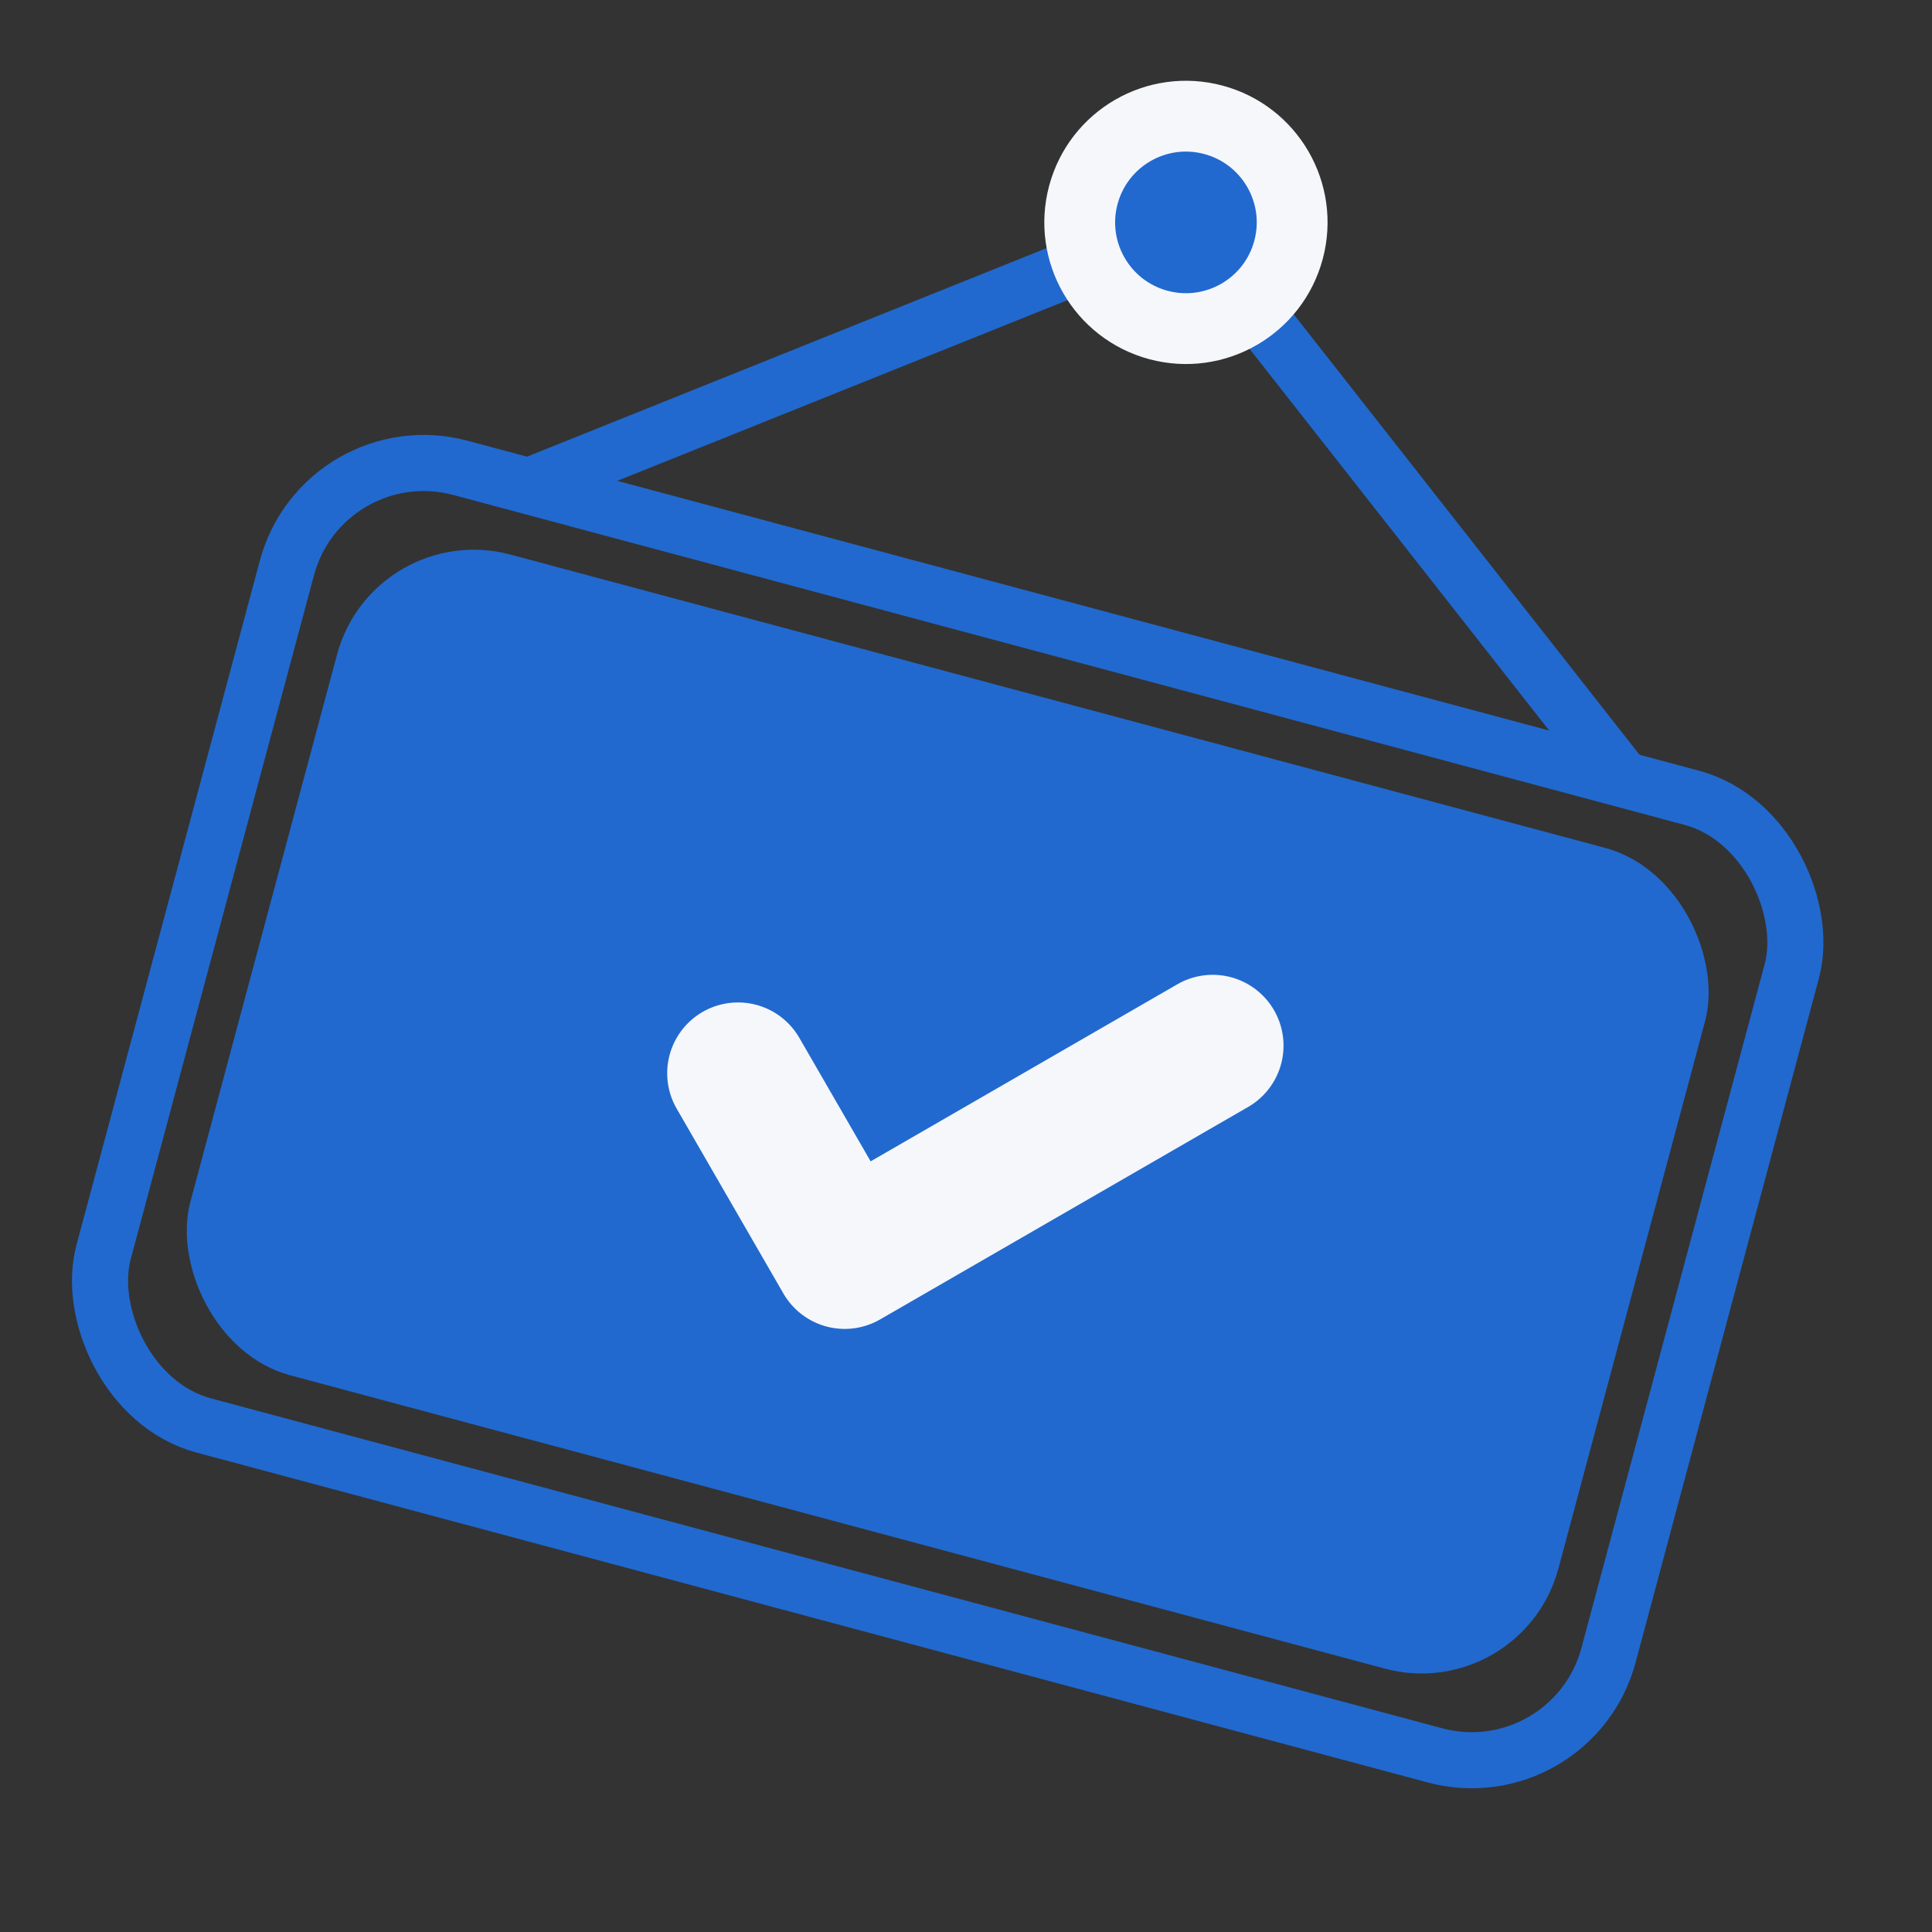 <?xml version="1.0" encoding="UTF-8"?>
<svg width="32px" height="32px" viewBox="0 0 32 32" version="1.1" xmlns="http://www.w3.org/2000/svg" xmlns:xlink="http://www.w3.org/1999/xlink">
    <rect x="0" y="0" width="32" height="32" fill="#333333" stroke="none"/>
    <!-- Generator: Sketch 54.1 (76490) - https://sketchapp.com -->
    <title>ic_popular</title>
    <desc>Created with Sketch.</desc>
    <g id="app" stroke="none" stroke-width="1" fill="none" fill-rule="evenodd">
        <g id="Group-27-Copy" transform="translate(0, -2)">
            <g id="Group-18" transform="translate(0.98, 0)">
                <g id="Group-19" transform="translate(16, 16) rotate(-345) translate(-16, -16) translate(3, 3)">
                    <rect id="Rectangle" stroke="#2169CE" stroke-width="0.929" x="0" y="9.383" width="25.805" height="16.421" rx="2.346"></rect>
                    <rect id="Rectangle-Copy-9" fill="#2169CE" x="1.173" y="10.556" width="23.459" height="14.075" rx="2.346"></rect>
                    <polyline id="Path" stroke="#2169CE" stroke-width="0.929" points="22.286 9.383 12.902 2.346 12.902 2.346 3.519 9.383"></polyline>
                    <circle id="Oval" stroke="#F5F7FB" stroke-width="1.173" fill="#2169CE" cx="12.902" cy="2.346" r="1.759"></circle>
                    <polyline id="Path" stroke="#F5F7FB" stroke-width="2.346" stroke-linecap="round" stroke-linejoin="round" transform="translate(13.121, 16.64) rotate(-315) translate(-13.121, -16.64) " points="14.889 13.121 14.889 20.159 11.354 20.159"></polyline>
                </g>
            </g>
        </g>
    </g>
</svg>